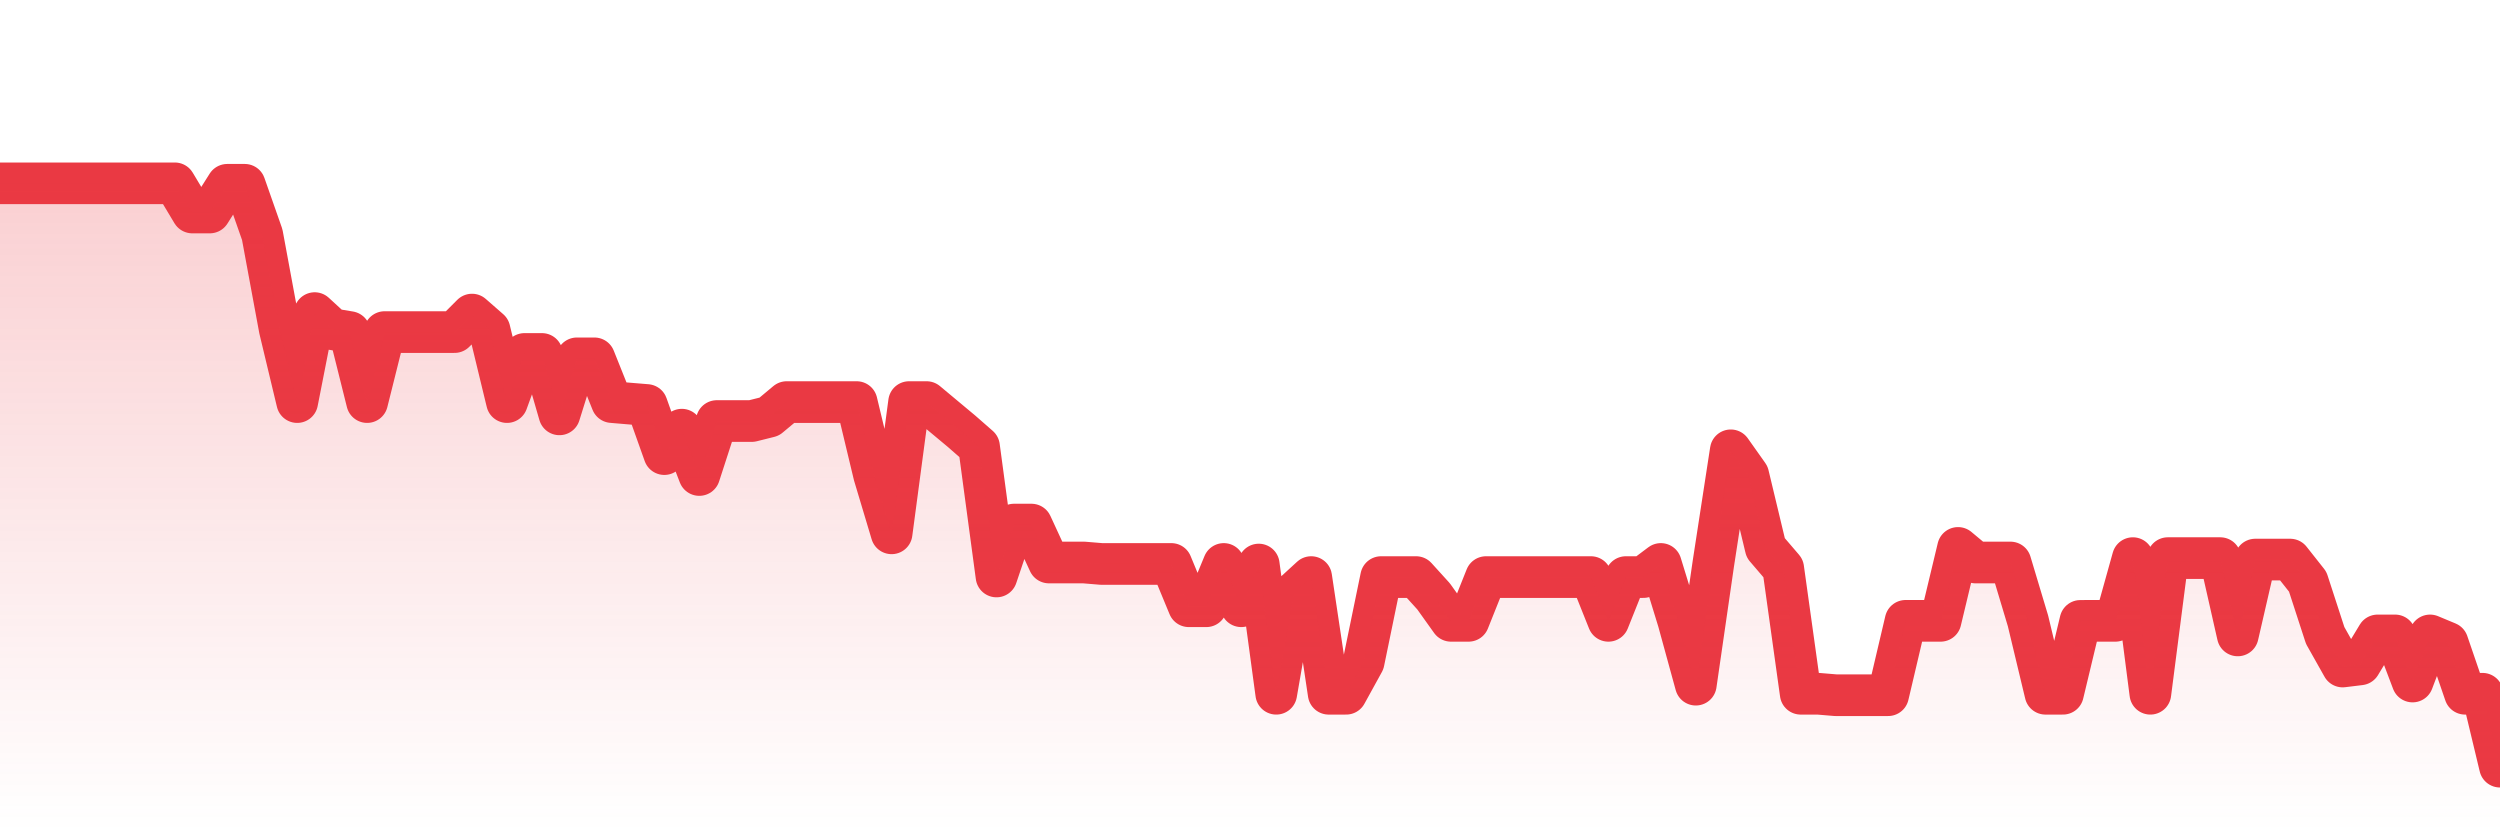 <svg xmlns="http://www.w3.org/2000/svg" viewBox="0 0 120 40" width="120" height="40">
    <defs>
      <linearGradient id="color_grad" x1="0%" x2="0%" y1="0%" y2="100%">
        <stop offset="0%" style="stop-color:#EA3943;stop-opacity:0.4;"></stop>
        <stop offset="100%" style="stop-color:#EA3943;stop-opacity:0.0;"></stop>
      </linearGradient>
    </defs>
    <g>
      <path stroke="#EA3943" stroke-width="2" stroke-linecap="round" stroke-linejoin="round" fill="none" d="M 0 8.8 L 0.839 8.8 L 1.678 8.8 L 2.517 8.8 L 3.357 8.8 L 4.196 8.8 L 5.035 8.8 L 5.874 8.8 L 6.713 8.8 L 7.552 8.8 L 8.392 8.8 L 9.231 10.2 L 10.07 10.2 L 10.909 8.87 L 11.748 8.87 L 12.587 11.262 L 13.427 15.8 L 14.266 19.3 L 15.105 15.029 L 15.944 15.8 L 16.783 15.94 L 17.622 19.3 L 18.462 15.94 L 19.301 15.94 L 20.14 15.94 L 20.979 15.94 L 21.818 15.94 L 22.657 15.1 L 23.497 15.834 L 24.336 19.3 L 25.175 16.99 L 26.014 16.99 L 26.853 19.889 L 27.692 17.2 L 28.531 17.2 L 29.371 19.3 L 30.21 19.371 L 31.049 19.44 L 31.888 21.797 L 32.727 20.624 L 33.566 22.8 L 34.406 20.21 L 35.245 20.21 L 36.084 20.21 L 36.923 20 L 37.762 19.3 L 38.601 19.3 L 39.441 19.3 L 40.28 19.3 L 41.119 19.3 L 41.958 22.8 L 42.797 25.6 L 43.636 19.3 L 44.476 19.3 L 45.315 20 L 46.154 20.7 L 46.993 21.434 L 47.832 27.671 L 48.671 25.18 L 49.51 25.18 L 50.35 27 L 51.189 27 L 52.028 27 L 52.867 27.07 L 53.706 27.07 L 54.545 27.07 L 55.385 27.07 L 56.224 27.07 L 57.063 29.1 L 57.902 29.1 L 58.741 27.07 L 59.58 29.1 L 60.42 27.098 L 61.259 33.3 L 62.098 28.47 L 62.937 27.7 L 63.776 33.3 L 64.615 33.3 L 65.455 31.773 L 66.294 27.7 L 67.133 27.7 L 67.972 27.7 L 68.811 28.625 L 69.65 29.8 L 70.49 29.8 L 71.329 27.7 L 72.168 27.7 L 73.007 27.7 L 73.846 27.7 L 74.685 27.7 L 75.524 27.7 L 76.364 27.7 L 77.203 29.8 L 78.042 27.7 L 78.881 27.7 L 79.72 27.07 L 80.559 29.8 L 81.399 32.864 L 82.238 27.07 L 83.077 21.615 L 83.916 22.8 L 84.755 26.3 L 85.594 27.279 L 86.434 33.3 L 87.273 33.3 L 88.112 33.37 L 88.951 33.37 L 89.79 33.37 L 90.629 33.37 L 91.469 29.8 L 92.308 29.8 L 93.147 29.8 L 93.986 26.3 L 94.825 27 L 95.664 27 L 96.503 27 L 97.343 29.8 L 98.182 33.3 L 99.021 33.3 L 99.86 29.802 L 100.699 29.8 L 101.538 29.8 L 102.378 26.79 L 103.217 33.3 L 104.056 26.79 L 104.895 26.79 L 105.734 26.79 L 106.573 26.79 L 107.413 30.5 L 108.252 26.86 L 109.091 26.86 L 109.93 26.86 L 110.769 27.921 L 111.608 30.5 L 112.448 31.993 L 113.287 31.89 L 114.126 30.5 L 114.965 30.5 L 115.804 32.713 L 116.643 30.5 L 117.483 30.85 L 118.322 33.3 L 119.161 33.3 L 120 36.8"></path>
      <path stroke="none" fill-opacity="0.6" fill="url(#color_grad)" d="M 0 40 L 0 8.8 L 0.839 8.8 L 1.678 8.8 L 2.517 8.8 L 3.357 8.8 L 4.196 8.8 L 5.035 8.8 L 5.874 8.8 L 6.713 8.8 L 7.552 8.8 L 8.392 8.8 L 9.231 10.2 L 10.07 10.2 L 10.909 8.87 L 11.748 8.87 L 12.587 11.262 L 13.427 15.8 L 14.266 19.3 L 15.105 15.029 L 15.944 15.8 L 16.783 15.94 L 17.622 19.3 L 18.462 15.94 L 19.301 15.94 L 20.14 15.94 L 20.979 15.94 L 21.818 15.94 L 22.657 15.1 L 23.497 15.834 L 24.336 19.3 L 25.175 16.99 L 26.014 16.99 L 26.853 19.889 L 27.692 17.2 L 28.531 17.2 L 29.371 19.3 L 30.21 19.371 L 31.049 19.44 L 31.888 21.797 L 32.727 20.624 L 33.566 22.8 L 34.406 20.21 L 35.245 20.21 L 36.084 20.21 L 36.923 20 L 37.762 19.3 L 38.601 19.3 L 39.441 19.3 L 40.28 19.3 L 41.119 19.3 L 41.958 22.8 L 42.797 25.6 L 43.636 19.3 L 44.476 19.3 L 45.315 20 L 46.154 20.7 L 46.993 21.434 L 47.832 27.671 L 48.671 25.18 L 49.51 25.18 L 50.35 27 L 51.189 27 L 52.028 27 L 52.867 27.07 L 53.706 27.07 L 54.545 27.07 L 55.385 27.07 L 56.224 27.07 L 57.063 29.1 L 57.902 29.1 L 58.741 27.07 L 59.58 29.1 L 60.42 27.098 L 61.259 33.3 L 62.098 28.47 L 62.937 27.7 L 63.776 33.3 L 64.615 33.3 L 65.455 31.773 L 66.294 27.7 L 67.133 27.7 L 67.972 27.7 L 68.811 28.625 L 69.65 29.8 L 70.49 29.8 L 71.329 27.7 L 72.168 27.7 L 73.007 27.7 L 73.846 27.7 L 74.685 27.7 L 75.524 27.7 L 76.364 27.7 L 77.203 29.8 L 78.042 27.7 L 78.881 27.7 L 79.72 27.07 L 80.559 29.8 L 81.399 32.864 L 82.238 27.07 L 83.077 21.615 L 83.916 22.8 L 84.755 26.3 L 85.594 27.279 L 86.434 33.3 L 87.273 33.3 L 88.112 33.37 L 88.951 33.37 L 89.79 33.37 L 90.629 33.37 L 91.469 29.8 L 92.308 29.8 L 93.147 29.8 L 93.986 26.3 L 94.825 27 L 95.664 27 L 96.503 27 L 97.343 29.8 L 98.182 33.3 L 99.021 33.3 L 99.86 29.802 L 100.699 29.8 L 101.538 29.8 L 102.378 26.79 L 103.217 33.3 L 104.056 26.79 L 104.895 26.79 L 105.734 26.79 L 106.573 26.79 L 107.413 30.5 L 108.252 26.86 L 109.091 26.86 L 109.93 26.86 L 110.769 27.921 L 111.608 30.5 L 112.448 31.993 L 113.287 31.89 L 114.126 30.5 L 114.965 30.5 L 115.804 32.713 L 116.643 30.5 L 117.483 30.85 L 118.322 33.3 L 119.161 33.3 L 120 36.8 L 120 40 Z"></path>
    </g>
  </svg>